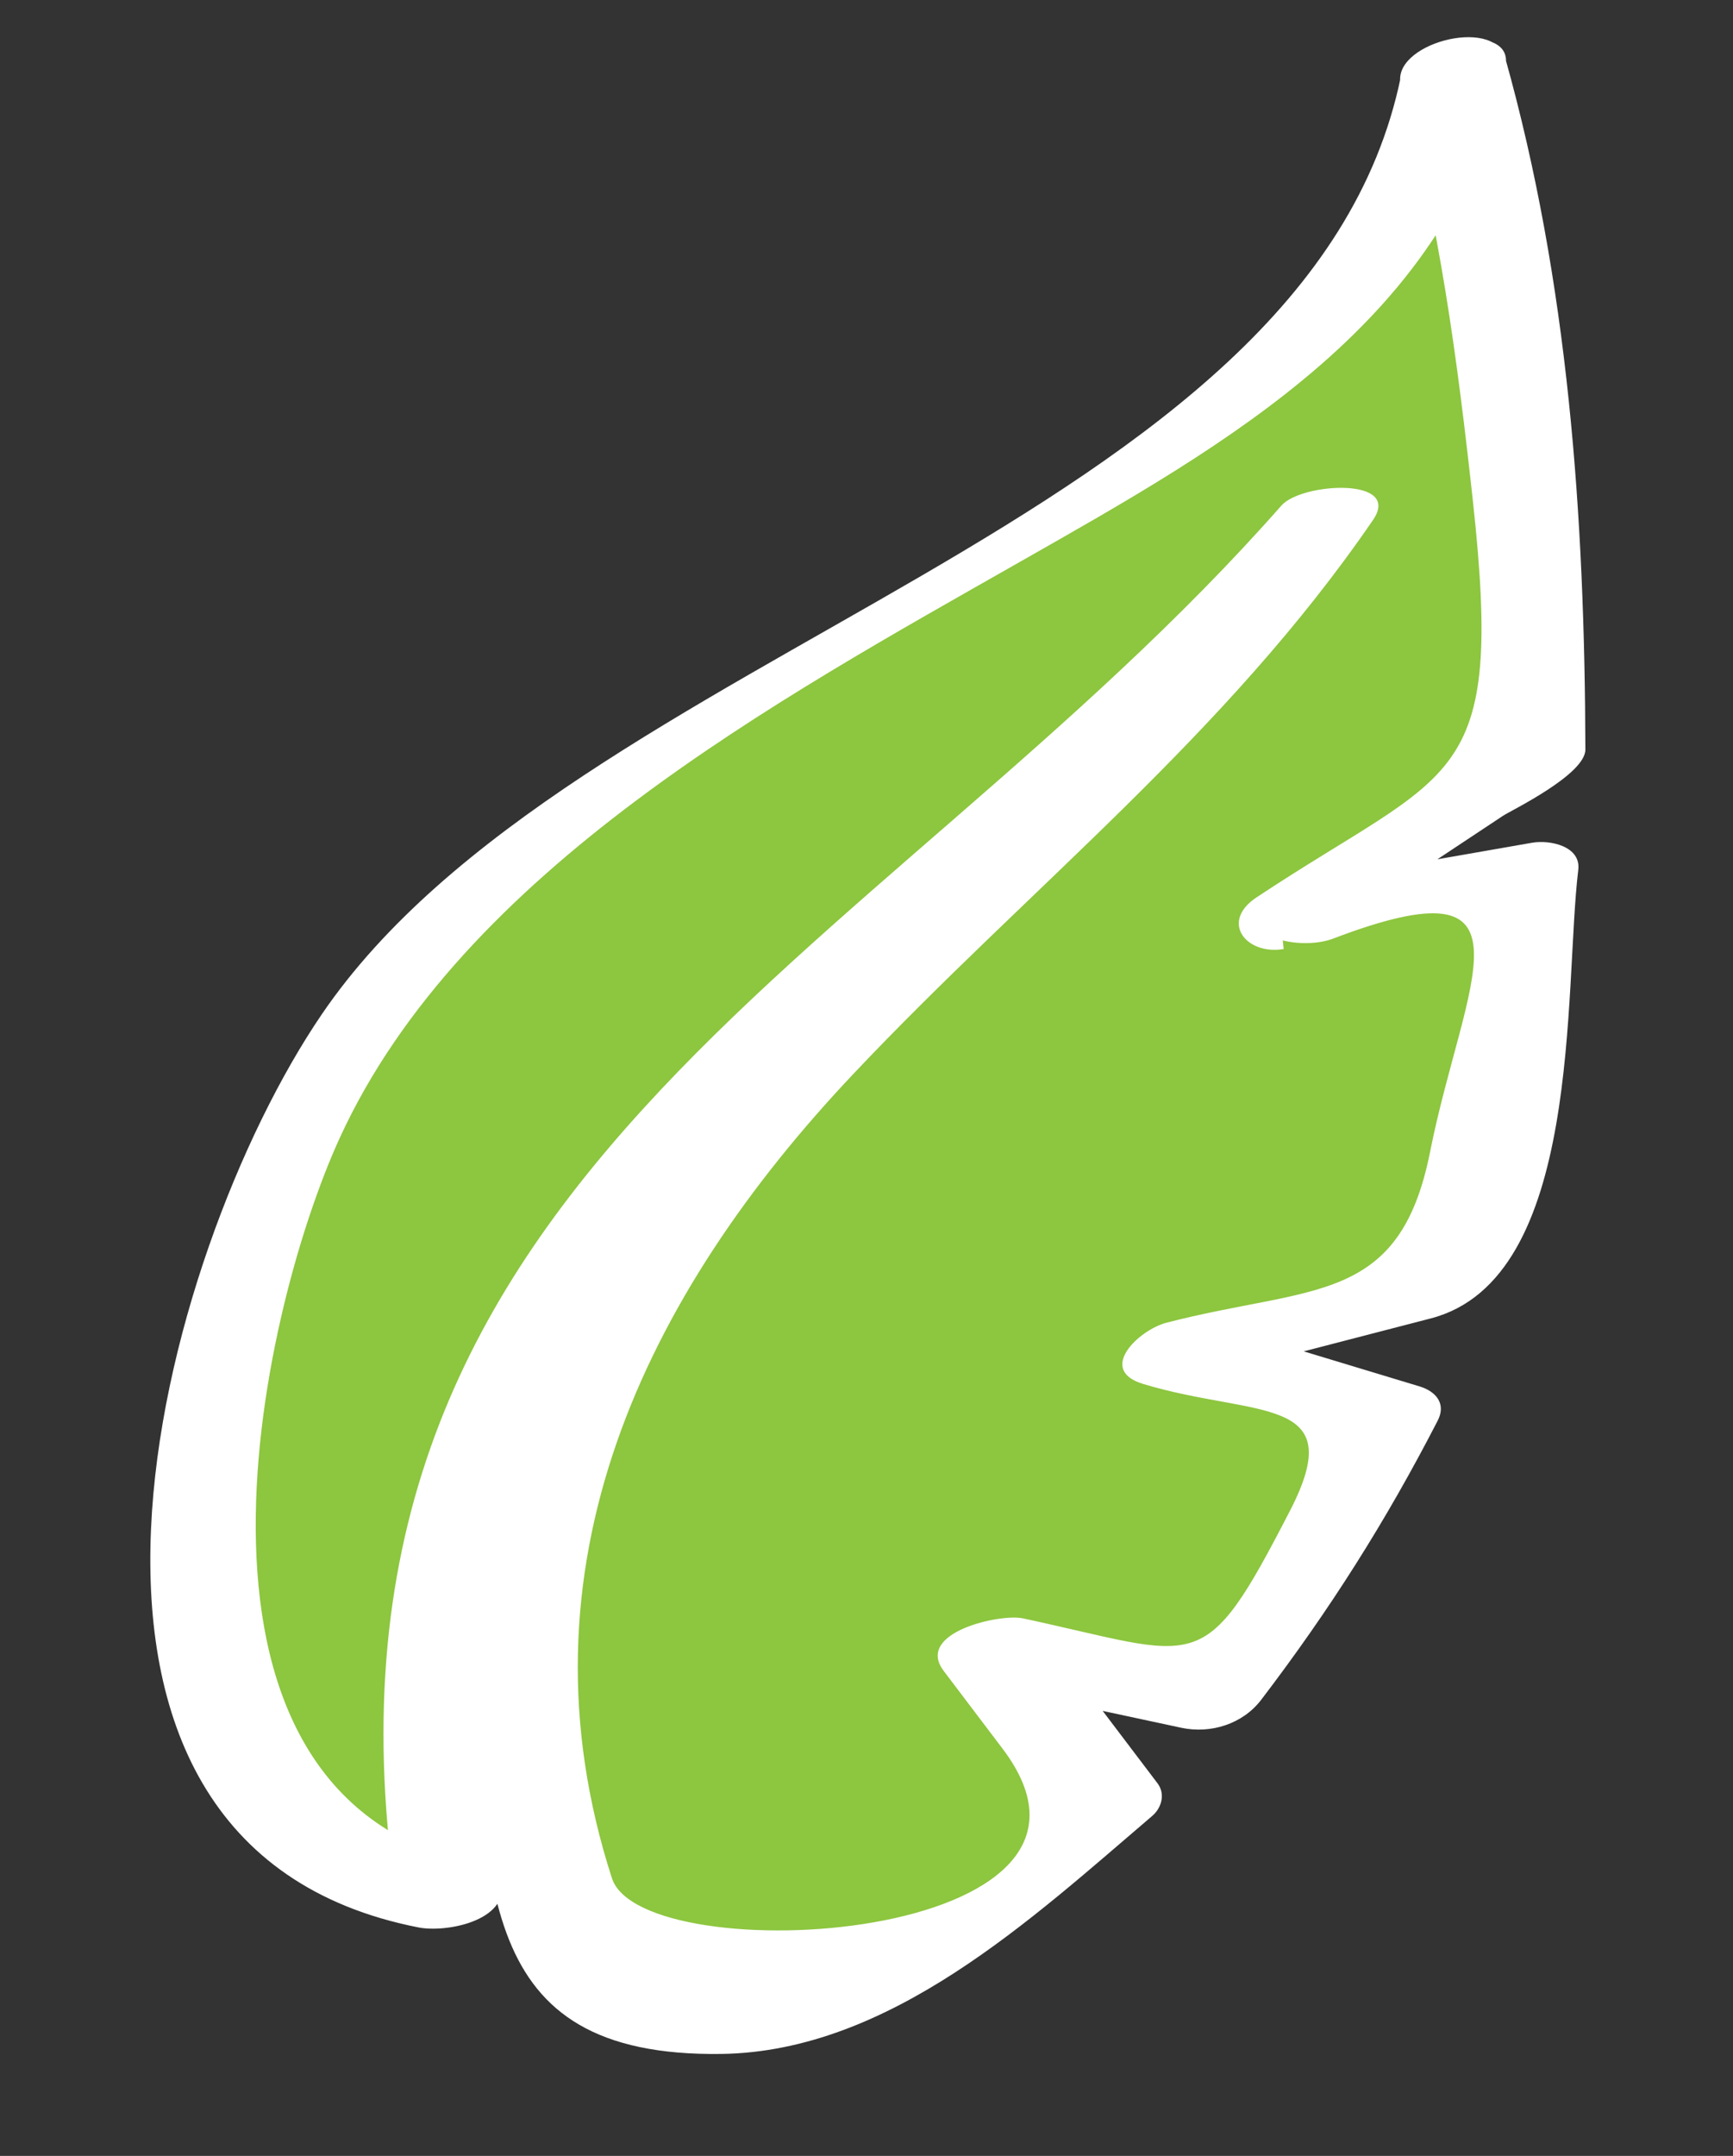 <?xml version="1.0" encoding="utf-8"?>
<!-- Generator: Adobe Illustrator 15.0.0, SVG Export Plug-In . SVG Version: 6.00 Build 0)  -->
<!DOCTYPE svg PUBLIC "-//W3C//DTD SVG 1.1//EN" "http://www.w3.org/Graphics/SVG/1.1/DTD/svg11.dtd">
<svg version="1.1" xmlns="http://www.w3.org/2000/svg" xmlns:xlink="http://www.w3.org/1999/xlink" x="0px" y="0px"
	 width="16.083px" height="20px" viewBox="0 0 16.083 20" enable-background="new 0 0 16.083 20" xml:space="preserve">
<rect x="0" y="0" width="16.083" height="20" fill="#333333" stroke="none"/>
<g id="Layer_2">
</g>
<g id="Layer_1">
	<g>
		<path fill="#8DC63F" d="M13.485,0.663c0,0-0.206,1.497-1.808,2.821c-1.601,1.331-5.585,2.675-8.235,5.953
			c-2.644,3.279-1.36,6.5-0.679,7.466c0.388,0.553,0.98,0.68,1.413,0.689c-0.16-0.756-0.261-1.59-0.22-2.461
			c0.348-3.486,3.081-5.69,3.519-6.099C7.711,8.82,8.157,8.467,8.696,8.075C9.247,7.69,9.827,7.254,10.36,6.747
			c1.073-0.973,1.933-1.954,1.928-1.954c0.005,0-0.728,1.076-1.699,2.177c-0.465,0.557-1.057,1.104-1.563,1.525
			c-0.497,0.437-0.9,0.808-1.132,1.012c-0.219,0.208-0.937,0.83-1.627,1.839c-0.347,0.511-0.662,1.087-0.967,1.788
			c-0.296,0.602-0.445,1.316-0.448,2.033c-0.011,1.244,0.329,2.469,0.677,3.412c0.468,0.248,1.214,0.324,2.365-0.107
			c0.924-0.514,1.716-1.098,2.401-1.73l-1.092-1.441l2.046,0.438c0.68-0.811,1.215-1.682,1.637-2.588l-1.989-0.602l2.488-0.645
			c0.436-1.259,0.667-2.552,0.775-3.784L12.19,8.464L12.17,8.472l0.011-0.008L11.97,8.5l2.259-1.497
			C14.326,3.48,13.485,0.663,13.485,0.663z"/>
		<g>
			<path fill="#FFFFFF" d="M13,0.713C12.14,4.887,5.315,5.995,2.988,9.407c-1.513,2.218-3.018,7.709,0.899,8.474
				c0.247,0.048,0.828-0.056,0.771-0.419c-1.021-6.55,4.41-8.46,8.024-12.563c-0.283-0.045-0.566-0.09-0.849-0.135
				C9.743,7.819,4.041,10.969,4.37,15.298c0.164,2.153,0.006,3.788,2.325,3.756c1.566-0.022,2.884-1.258,3.996-2.206
				c0.09-0.076,0.126-0.206,0.051-0.305c-0.364-0.48-0.728-0.961-1.092-1.441c-0.245,0.163-0.49,0.325-0.734,0.488
				c0.682,0.146,1.364,0.291,2.046,0.438c0.275,0.059,0.572-0.035,0.743-0.26c0.638-0.837,1.155-1.653,1.637-2.588
				c0.081-0.156-0.013-0.271-0.166-0.318c-0.594-0.18-1.188-0.359-1.782-0.539c-0.397,0.489-0.322,0.602,0.224,0.338
				c0.553-0.143,1.105-0.286,1.659-0.43c1.416-0.366,1.235-3.054,1.37-4.161c0.027-0.221-0.264-0.281-0.429-0.252
				c-0.589,0.103-1.178,0.206-1.767,0.308c-0.953,0.167,0.332,0.301,0.037,0.515c0.325-0.236,0.109-0.54-0.252-0.479
				c0.089,0.501,0.298,0.543,0.627,0.126c0.362-0.241,0.725-0.481,1.087-0.721c0.075-0.049,0.764-0.382,0.763-0.614
				c-0.006-2.164-0.157-4.326-0.745-6.419c-0.108-0.385-1.074-0.123-0.966,0.259c0.355,1.264,0.526,2.561,0.668,3.863
				c0.29,2.665-0.183,2.458-2.009,3.669c-0.343,0.227-0.096,0.538,0.252,0.479c-0.018-0.169-0.035-0.338-0.052-0.506
				c-0.507,0.368,0.18,0.535,0.509,0.41c1.972-0.751,1.216,0.397,0.901,1.981c-0.284,1.425-1.098,1.232-2.447,1.582
				c-0.251,0.065-0.65,0.437-0.214,0.568c1.045,0.315,1.923,0.089,1.361,1.177c-0.813,1.576-0.819,1.353-2.479,0.997
				c-0.21-0.045-1.005,0.131-0.734,0.488c0.182,0.24,0.364,0.48,0.546,0.721c1.374,1.813-3.34,2.08-3.625,1.202
				c-0.931-2.876,0.3-5.409,2.243-7.464c1.64-1.735,3.452-3.139,4.82-5.136c0.275-0.401-0.662-0.347-0.849-0.135
				c-3.8,4.313-9.257,6.26-8.201,13.034c0.257-0.14,0.514-0.279,0.771-0.419c-3.064-0.598-2.066-5.099-1.309-6.75
				C4.29,8.079,7.218,6.491,9.473,5.208c1.909-1.086,4.013-2.243,4.498-4.597C14.057,0.195,13.076,0.343,13,0.713z"/>
		</g>
	</g>
</g>
</svg>
